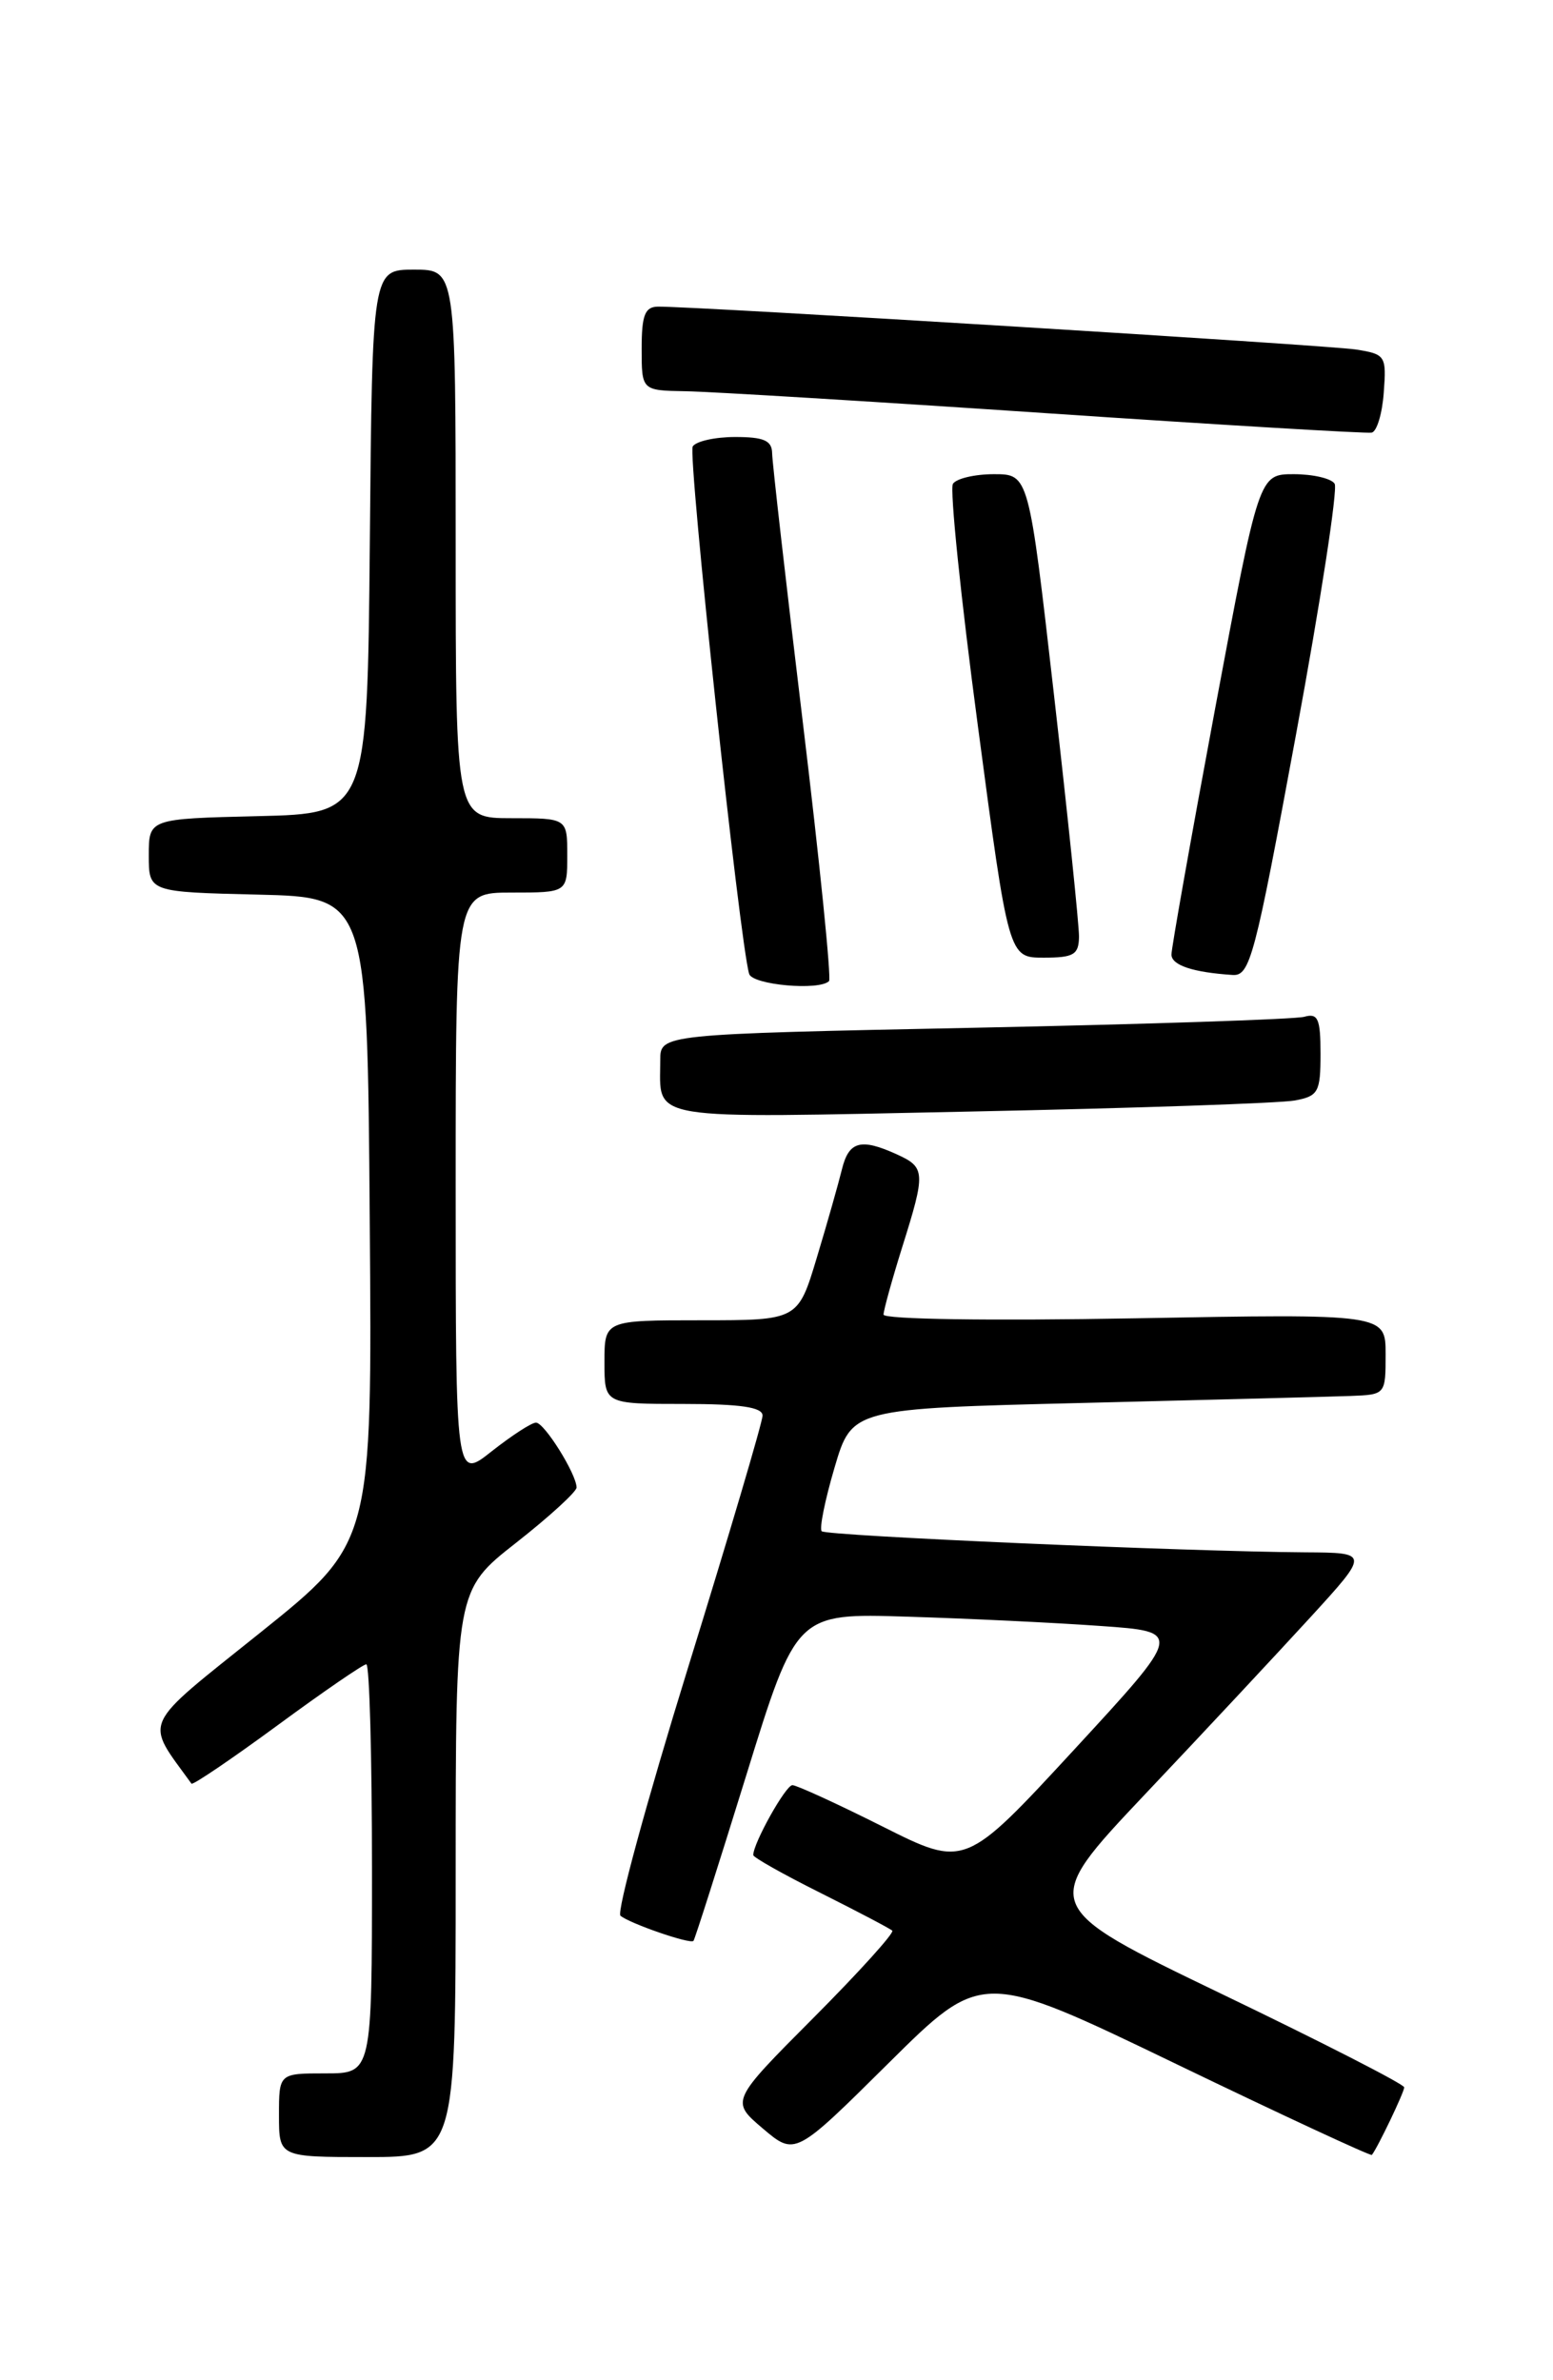 <?xml version="1.0" encoding="UTF-8" standalone="no"?>
<!DOCTYPE svg PUBLIC "-//W3C//DTD SVG 1.1//EN" "http://www.w3.org/Graphics/SVG/1.1/DTD/svg11.dtd" >
<svg xmlns="http://www.w3.org/2000/svg" xmlns:xlink="http://www.w3.org/1999/xlink" version="1.1" viewBox="0 0 167 256">
 <g >
 <path fill="currentColor"
d=" M 49.00 201.52 C 49.00 171.03 49.00 171.03 55.50 165.93 C 59.08 163.12 62.00 160.44 62.00 159.99 C 62.00 158.56 58.54 153.01 57.64 153.01 C 57.17 153.00 55.04 154.39 52.89 156.08 C 49.00 159.17 49.00 159.17 49.00 127.58 C 49.00 96.00 49.00 96.00 55.00 96.00 C 61.00 96.00 61.00 96.00 61.00 92.00 C 61.00 88.00 61.00 88.00 55.00 88.00 C 49.00 88.00 49.00 88.00 49.00 58.50 C 49.00 29.00 49.00 29.00 44.52 29.00 C 40.03 29.00 40.03 29.00 39.77 58.25 C 39.50 87.50 39.50 87.50 27.75 87.78 C 16.00 88.06 16.00 88.06 16.00 92.00 C 16.00 95.94 16.00 95.94 27.75 96.22 C 39.50 96.50 39.50 96.50 39.76 131.21 C 40.03 165.93 40.03 165.93 28.02 175.57 C 14.98 186.03 15.53 184.83 20.59 191.84 C 20.73 192.02 24.88 189.21 29.81 185.59 C 34.74 181.96 39.06 179.00 39.39 179.00 C 39.73 179.00 40.00 188.90 40.00 201.00 C 40.00 223.00 40.00 223.00 35.00 223.00 C 30.00 223.00 30.00 223.00 30.00 227.50 C 30.00 232.00 30.00 232.00 39.50 232.00 C 49.00 232.00 49.00 232.00 49.00 201.52 Z  M 126.46 221.98 C 137.92 227.51 147.40 231.91 147.52 231.77 C 148.11 231.06 151.00 225.03 151.00 224.50 C 151.00 224.17 142.17 219.65 131.38 214.46 C 111.77 205.01 111.77 205.01 123.13 192.98 C 129.39 186.37 137.37 177.81 140.88 173.98 C 147.26 167.00 147.26 167.00 140.38 166.96 C 127.67 166.88 88.86 165.19 88.36 164.69 C 88.09 164.42 88.71 161.34 89.74 157.85 C 91.61 151.50 91.61 151.50 116.55 150.89 C 130.27 150.55 143.19 150.22 145.25 150.14 C 148.99 150.00 149.00 149.98 149.00 145.65 C 149.00 141.30 149.00 141.30 122.00 141.79 C 106.54 142.07 95.01 141.90 95.01 141.39 C 95.02 140.90 95.92 137.65 97.01 134.16 C 99.55 126.08 99.52 125.56 96.45 124.16 C 92.57 122.39 91.28 122.74 90.54 125.75 C 90.17 127.26 88.96 131.54 87.84 135.25 C 85.81 142.00 85.81 142.00 75.40 142.00 C 65.00 142.00 65.00 142.00 65.00 146.50 C 65.00 151.00 65.00 151.00 73.50 151.00 C 79.63 151.00 82.00 151.35 82.00 152.25 C 82.00 152.94 78.38 165.17 73.97 179.42 C 69.56 193.68 66.29 205.66 66.72 206.04 C 67.64 206.85 74.21 209.13 74.57 208.75 C 74.71 208.61 77.25 200.62 80.23 191.00 C 85.64 173.50 85.64 173.50 97.57 173.88 C 104.13 174.08 113.48 174.53 118.35 174.88 C 127.20 175.50 127.20 175.50 115.49 188.20 C 103.77 200.90 103.77 200.90 94.91 196.45 C 90.03 194.00 85.66 192.00 85.21 192.00 C 84.49 192.00 81.00 198.24 81.00 199.52 C 81.00 199.77 84.26 201.61 88.25 203.60 C 92.24 205.60 95.70 207.42 95.95 207.65 C 96.19 207.88 92.38 212.10 87.48 217.02 C 78.56 225.98 78.56 225.98 82.03 228.93 C 85.50 231.87 85.50 231.87 95.56 221.89 C 105.61 211.92 105.61 211.92 126.46 221.98 Z  M 139.25 118.36 C 141.76 117.89 142.00 117.46 142.00 113.35 C 142.00 109.56 141.73 108.94 140.25 109.36 C 139.29 109.63 123.31 110.16 104.75 110.54 C 71.00 111.23 71.00 111.23 71.00 114.03 C 71.00 120.62 68.95 120.28 104.40 119.55 C 122.05 119.19 137.74 118.65 139.25 118.36 Z  M 89.15 105.52 C 89.41 105.26 88.15 92.77 86.34 77.77 C 84.53 62.77 83.04 49.71 83.03 48.75 C 83.01 47.38 82.14 47.00 79.06 47.00 C 76.89 47.00 74.84 47.46 74.49 48.02 C 73.94 48.91 79.56 101.50 80.56 104.75 C 80.92 105.93 88.09 106.58 89.15 105.52 Z  M 139.36 79.03 C 142.00 64.75 143.87 52.60 143.52 52.03 C 143.17 51.46 141.19 51.00 139.13 51.00 C 135.38 51.00 135.38 51.00 130.66 76.25 C 128.07 90.14 125.96 102.03 125.97 102.68 C 126.00 103.82 128.28 104.58 132.53 104.86 C 134.42 104.99 134.92 103.08 139.36 79.03 Z  M 116.03 100.75 C 116.04 99.51 114.83 87.81 113.34 74.75 C 110.63 51.00 110.63 51.00 106.88 51.00 C 104.81 51.00 102.83 51.47 102.47 52.04 C 102.12 52.62 103.32 64.32 105.15 78.04 C 108.46 103.00 108.46 103.00 112.23 103.00 C 115.47 103.00 116.00 102.68 116.03 100.75 Z  M 148.80 42.23 C 149.10 38.26 148.99 38.09 145.80 37.59 C 142.77 37.12 74.77 32.94 70.75 32.98 C 69.35 33.00 69.00 33.89 69.00 37.50 C 69.00 42.00 69.00 42.00 73.75 42.08 C 76.36 42.12 93.80 43.18 112.50 44.44 C 131.20 45.70 146.95 46.64 147.50 46.53 C 148.05 46.43 148.64 44.49 148.80 42.23 Z "/>
</g>
</svg>